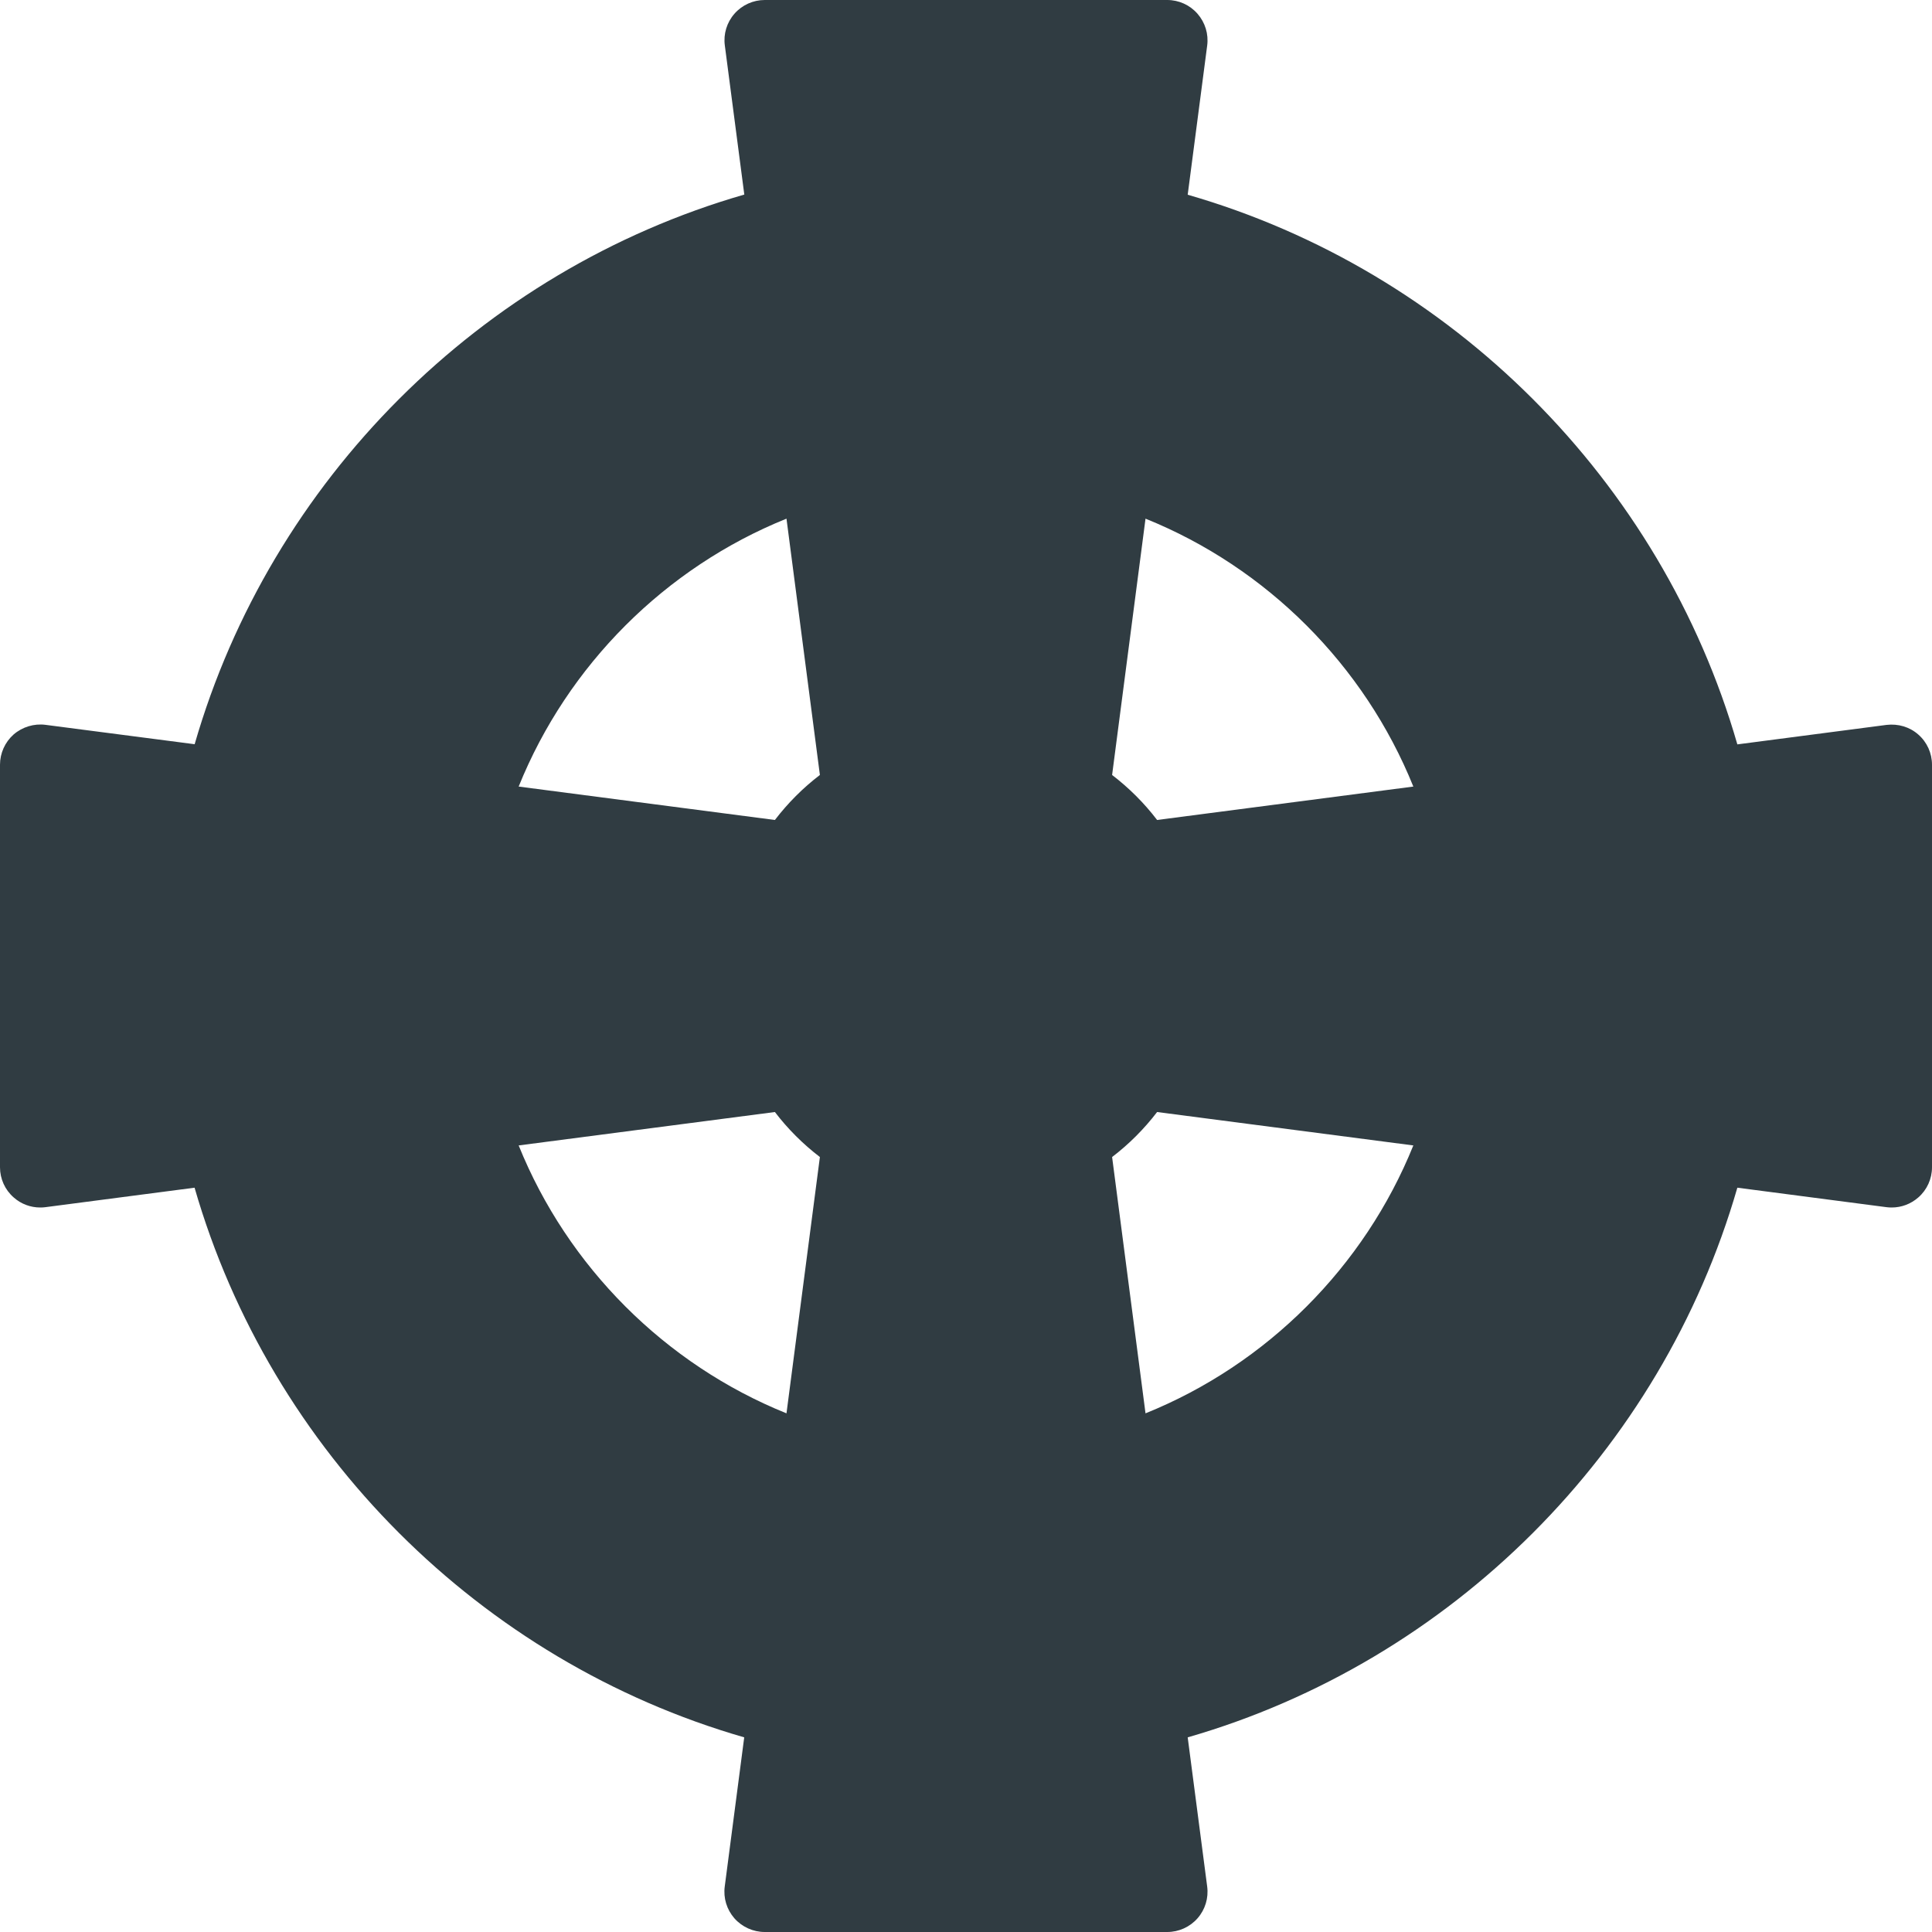 <?xml version="1.0" ?><svg enable-background="new 0 0 24 24" id="Layer_1" version="1.1" viewBox="0 0 24 24" xml:space="preserve" xmlns="http://www.w3.org/2000/svg" xmlns:xlink="http://www.w3.org/1999/xlink"><path d="M23.83,9.125c-0.107-0.095-0.25-0.137-0.395-0.12l-1.853,0.242  c-0.945-3.277-3.552-5.884-6.828-6.828l0.242-1.853  c0.019-0.143-0.025-0.286-0.12-0.395C14.781,0.062,14.644,0,14.5,0h-5  C9.356,0,9.219,0.062,9.124,0.17C9.029,0.278,8.985,0.422,9.004,0.564  l0.242,1.853c-3.276,0.944-5.883,3.552-6.828,6.828L0.564,9.004  c-0.141-0.018-0.286,0.026-0.395,0.12C0.062,9.219,0,9.356,0,9.5v5  c0,0.144,0.062,0.281,0.17,0.375C0.262,14.957,0.379,15,0.5,15  c0.021,0,0.043-0.001,0.064-0.004l1.853-0.242  c0.945,3.277,3.552,5.884,6.828,6.828l-0.242,1.853  c-0.019,0.143,0.025,0.286,0.12,0.395C9.219,23.938,9.356,24,9.5,24h5  c0.144,0,0.281-0.062,0.376-0.17c0.095-0.108,0.139-0.252,0.12-0.395  l-0.242-1.853c3.276-0.944,5.883-3.552,6.828-6.828l1.853,0.242  C23.457,14.999,23.479,15,23.5,15c0.121,0,0.238-0.044,0.33-0.125  C23.938,14.781,24,14.644,24,14.5v-5C24,9.356,23.938,9.219,23.83,9.125z M17.557,9.771  l-3.183,0.415c-0.161-0.211-0.349-0.398-0.559-0.559l0.415-3.184  C15.737,7.051,16.949,8.264,17.557,9.771z M6.443,14.229l3.183-0.415  c0.161,0.211,0.349,0.398,0.559,0.559l-0.415,3.184  C8.263,16.949,7.051,15.736,6.443,14.229z M9.77,6.443l0.415,3.184  c-0.211,0.161-0.398,0.349-0.559,0.559L6.443,9.771  C7.051,8.264,8.263,7.051,9.77,6.443z M14.23,17.557l-0.415-3.184  c0.211-0.161,0.398-0.349,0.559-0.559l3.183,0.415  C16.949,15.736,15.737,16.949,14.23,17.557z" fill="#303C42"/><g/><g/><g/><g/><g/><g/><g/><g/><g/><g/><g/><g/><g/><g/><g/></svg>